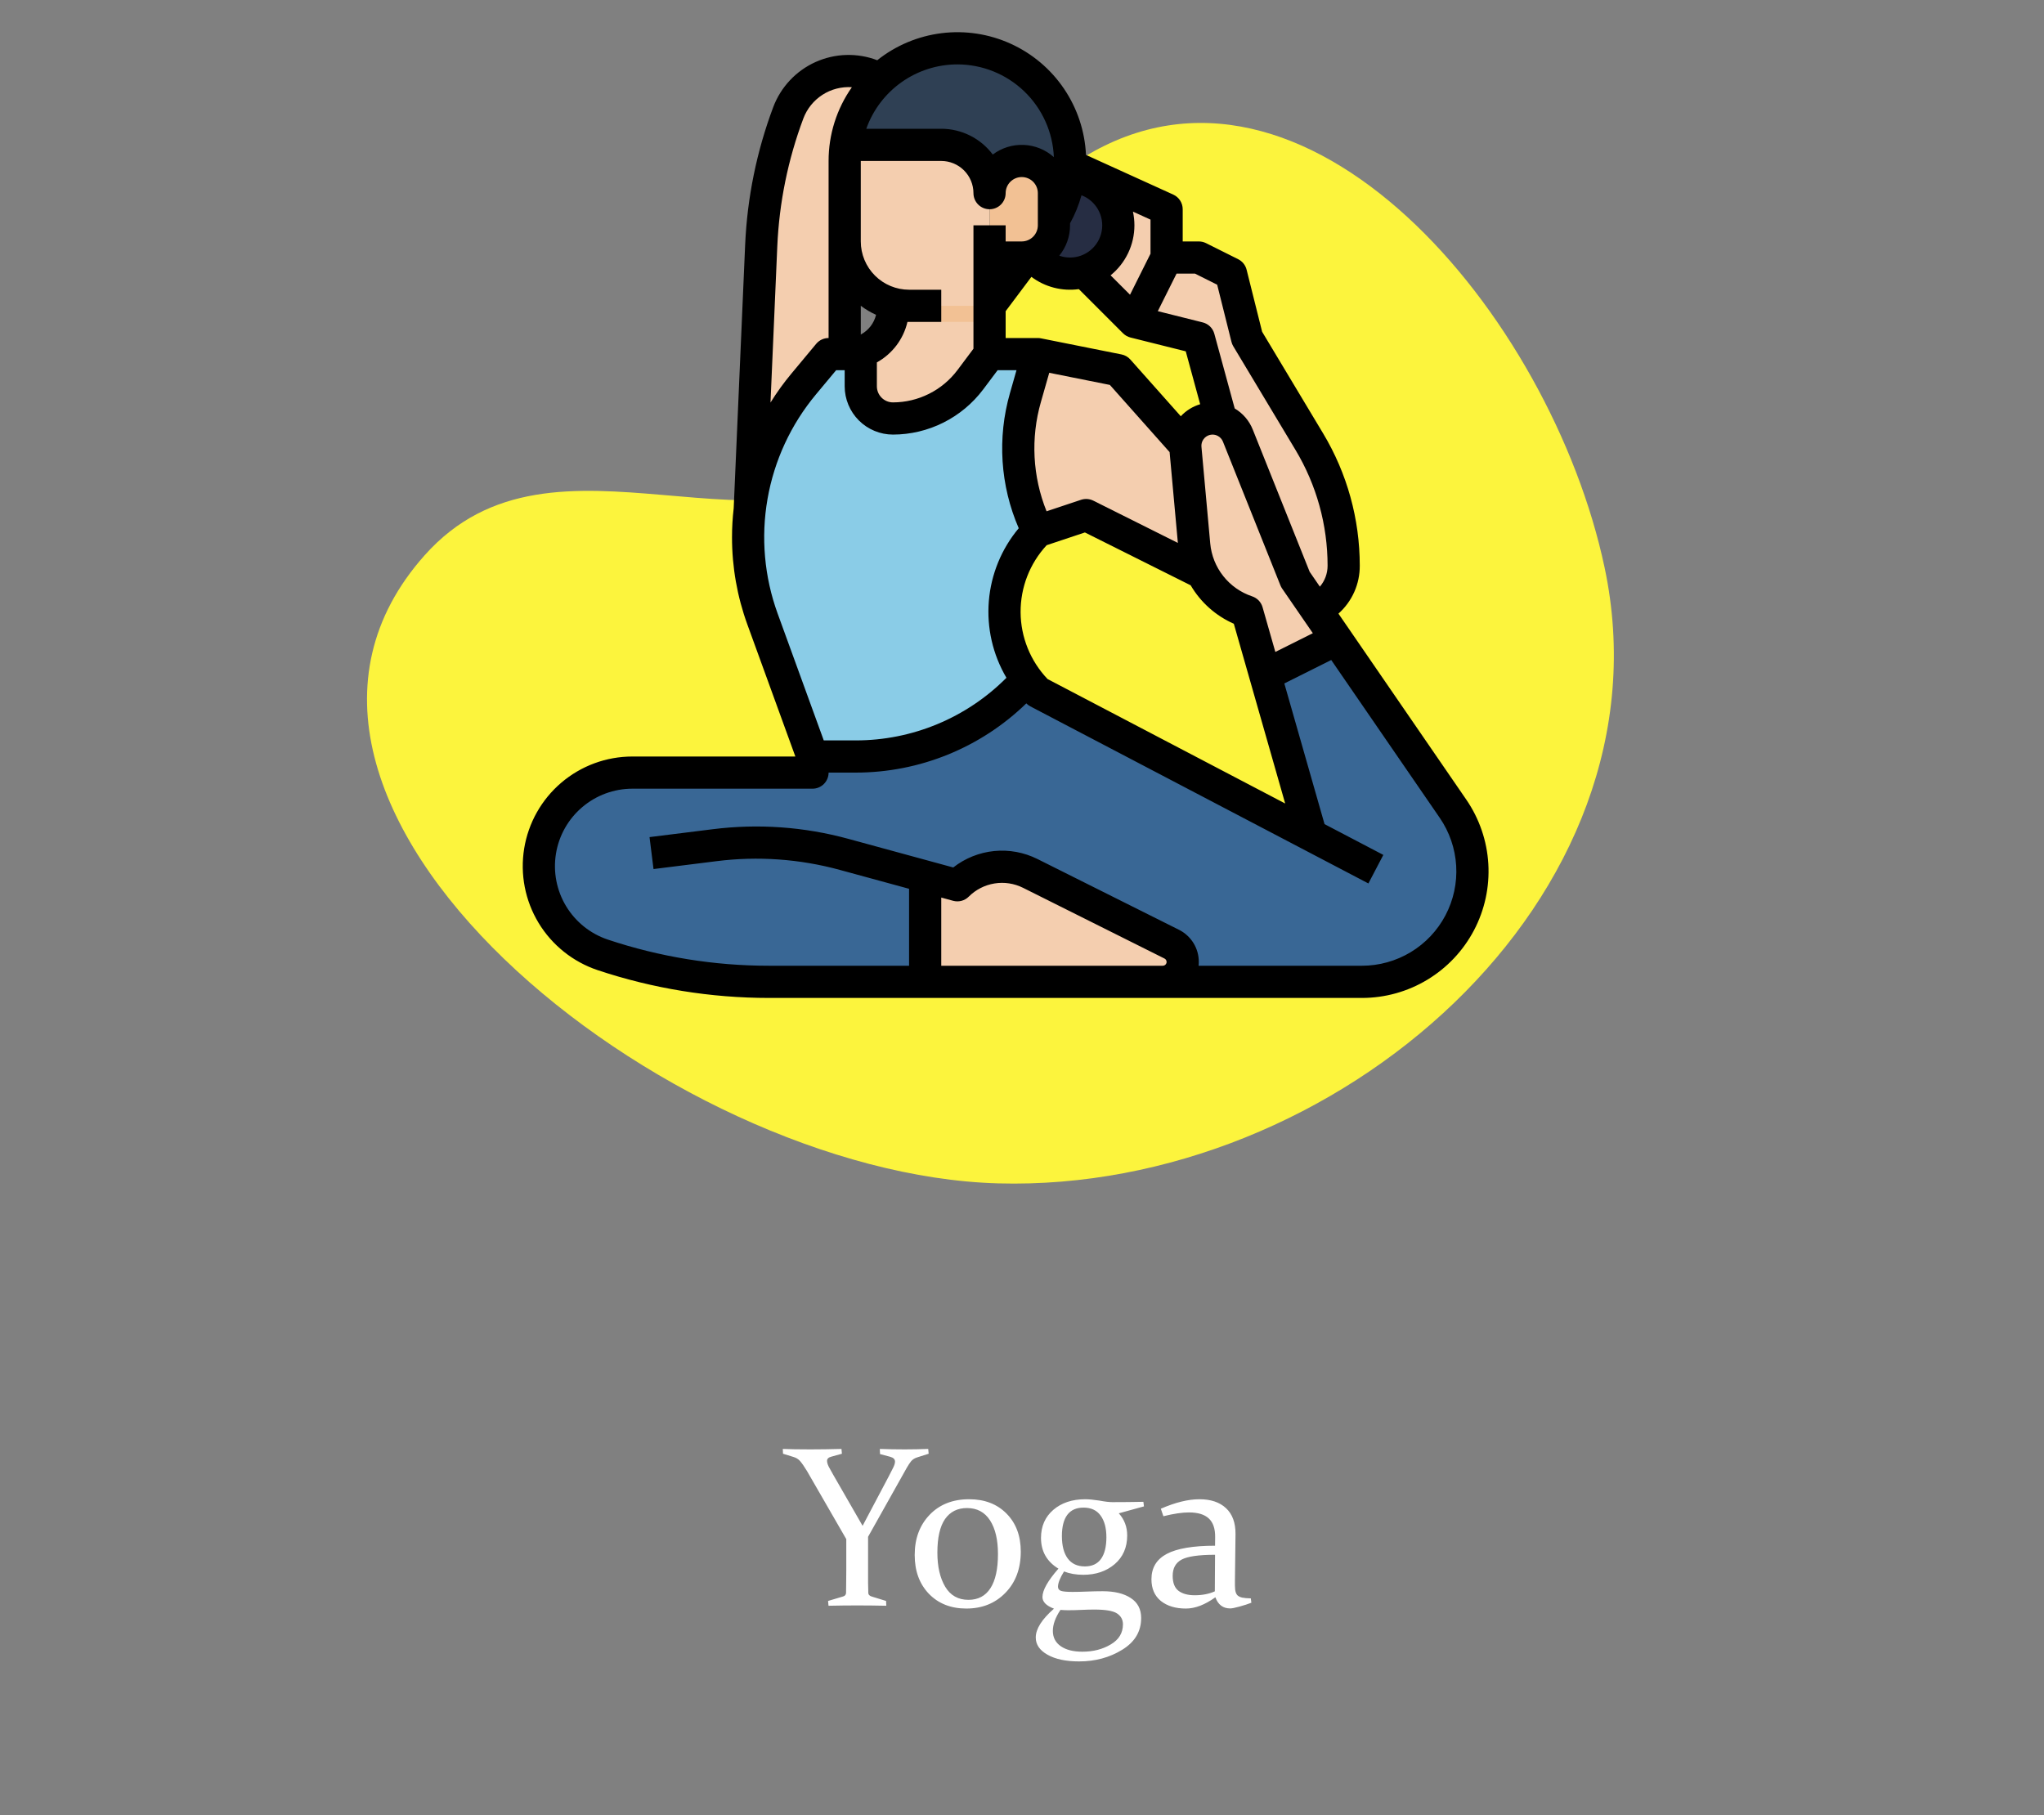 <svg width="125" height="111" viewBox="0 0 125 111" fill="none" xmlns="http://www.w3.org/2000/svg">
<rect x="0" y="0" width="125" height="111" fill="#808080" stroke="none"/>
<path d="M55.943 27.394C46.903 35.263 33.936 25.011 25.966 33.962C12.461 49.13 40.746 71.814 61.047 72.372C81.678 72.938 102.41 54.912 98.129 34.713C94.846 19.221 79.812 1.359 66.297 9.6C59.433 13.785 62.007 22.117 55.943 27.394Z" fill="#FCF43D"/>
<path d="M52.752 93.315L54.331 90.328C54.445 90.109 54.541 89.922 54.618 89.768C54.696 89.613 54.734 89.485 54.734 89.385C54.734 89.243 54.634 89.145 54.434 89.091L53.818 88.927L53.805 88.612C54.297 88.63 54.8 88.64 55.315 88.64C55.812 88.64 56.295 88.63 56.765 88.612L56.792 88.906L56.102 89.125C55.938 89.175 55.81 89.255 55.719 89.364C55.632 89.474 55.543 89.608 55.452 89.768L53.087 93.985V96.064C53.087 96.337 53.087 96.585 53.087 96.809C53.092 97.032 53.096 97.235 53.101 97.417C53.105 97.531 53.185 97.608 53.34 97.649L54.188 97.909L54.201 98.203C53.563 98.189 52.975 98.183 52.438 98.183C51.886 98.183 51.296 98.189 50.667 98.203L50.64 97.909L51.556 97.636C51.67 97.604 51.731 97.533 51.74 97.424C51.745 97.242 51.747 97.039 51.747 96.815C51.752 96.588 51.754 96.337 51.754 96.064V94.129L49.348 89.959C49.179 89.681 49.04 89.481 48.931 89.357C48.826 89.234 48.685 89.148 48.507 89.098L47.885 88.906L47.871 88.612C48.286 88.63 48.846 88.64 49.553 88.64C50.168 88.64 50.804 88.63 51.46 88.612L51.487 88.906L50.845 89.084C50.749 89.107 50.681 89.141 50.64 89.186C50.599 89.228 50.578 89.28 50.578 89.344C50.578 89.439 50.612 89.558 50.681 89.699C50.754 89.836 50.842 89.995 50.947 90.178L52.752 93.315ZM57.325 94.956C57.325 95.808 57.485 96.503 57.804 97.041C58.123 97.574 58.597 97.841 59.226 97.841C59.813 97.841 60.26 97.606 60.565 97.137C60.875 96.663 61.03 95.963 61.03 95.038C61.03 94.168 60.868 93.482 60.545 92.981C60.221 92.479 59.752 92.228 59.137 92.228C58.553 92.228 58.105 92.454 57.79 92.905C57.48 93.356 57.325 94.04 57.325 94.956ZM62.425 94.894C62.425 95.934 62.11 96.774 61.481 97.417C60.857 98.055 60.062 98.374 59.096 98.374C58.152 98.374 57.389 98.073 56.806 97.472C56.227 96.866 55.938 96.075 55.938 95.1C55.938 94.097 56.241 93.279 56.847 92.645C57.457 92.007 58.264 91.689 59.267 91.689C60.215 91.689 60.978 91.982 61.557 92.57C62.135 93.154 62.425 93.928 62.425 94.894ZM64.94 93.938C64.94 94.53 65.059 94.988 65.296 95.311C65.537 95.635 65.886 95.797 66.342 95.797C66.779 95.797 67.107 95.647 67.326 95.346C67.549 95.04 67.661 94.596 67.661 94.013C67.661 93.452 67.543 93.01 67.306 92.686C67.073 92.363 66.725 92.201 66.26 92.201C65.822 92.201 65.492 92.349 65.269 92.645C65.05 92.942 64.94 93.372 64.94 93.938ZM64.852 98.456C64.542 98.921 64.387 99.349 64.387 99.741C64.387 100.142 64.549 100.454 64.872 100.678C65.196 100.901 65.635 101.013 66.191 101.013C66.852 101.013 67.431 100.865 67.928 100.568C68.424 100.277 68.673 99.867 68.673 99.338C68.673 99.051 68.55 98.828 68.304 98.668C68.062 98.513 67.604 98.436 66.93 98.436C66.688 98.436 66.424 98.442 66.137 98.456C65.854 98.47 65.581 98.477 65.316 98.477C65.171 98.477 65.016 98.47 64.852 98.456ZM68.42 92.55C68.762 92.928 68.933 93.379 68.933 93.903C68.933 94.637 68.677 95.223 68.167 95.66C67.657 96.093 67.016 96.31 66.246 96.31C65.809 96.31 65.417 96.241 65.07 96.105C64.824 96.501 64.701 96.813 64.701 97.041C64.701 97.164 64.763 97.248 64.886 97.294C65.013 97.335 65.246 97.356 65.583 97.356C65.838 97.356 66.137 97.349 66.478 97.335C66.82 97.321 67.139 97.314 67.436 97.314C68.16 97.314 68.732 97.454 69.151 97.731C69.575 98.005 69.787 98.413 69.787 98.955C69.787 99.775 69.4 100.423 68.625 100.896C67.855 101.37 66.978 101.607 65.993 101.607C65.186 101.607 64.542 101.471 64.059 101.197C63.58 100.928 63.341 100.577 63.341 100.145C63.341 99.62 63.712 99.033 64.455 98.381C63.986 98.203 63.751 97.966 63.751 97.67C63.751 97.255 64.077 96.676 64.728 95.934C64.018 95.501 63.662 94.874 63.662 94.054C63.662 93.343 63.913 92.771 64.414 92.338C64.92 91.905 65.572 91.689 66.369 91.689C66.579 91.689 66.864 91.716 67.224 91.77C67.565 91.834 67.832 91.866 68.023 91.866C68.712 91.866 69.345 91.859 69.924 91.846L69.958 92.126L68.42 92.55ZM74.306 95.086C73.308 95.086 72.626 95.184 72.262 95.38C71.897 95.576 71.715 95.906 71.715 96.371C71.715 96.804 71.836 97.112 72.077 97.294C72.319 97.472 72.647 97.561 73.061 97.561C73.531 97.561 73.941 97.481 74.292 97.321L74.306 95.086ZM70.99 92.269C71.879 91.882 72.665 91.689 73.349 91.689C74.046 91.689 74.588 91.871 74.976 92.235C75.368 92.6 75.561 93.126 75.557 93.814L75.522 96.658C75.518 96.891 75.522 97.078 75.536 97.219C75.554 97.36 75.595 97.469 75.659 97.547C75.728 97.62 75.828 97.672 75.96 97.704C76.092 97.731 76.27 97.747 76.493 97.752L76.527 98.019C76.331 98.096 76.092 98.174 75.81 98.251C75.527 98.329 75.336 98.367 75.235 98.367C74.793 98.367 74.49 98.139 74.326 97.684C73.688 98.144 73.087 98.374 72.522 98.374C71.888 98.374 71.378 98.219 70.99 97.909C70.607 97.595 70.416 97.153 70.416 96.583C70.416 95.881 70.728 95.364 71.353 95.031C71.981 94.699 72.966 94.532 74.306 94.532L74.312 93.999C74.317 93.489 74.187 93.11 73.923 92.864C73.659 92.618 73.253 92.495 72.706 92.495C72.291 92.495 71.772 92.573 71.147 92.728L70.99 92.269Z" fill="white"/>
<path d="M63.469 14.766L60.516 18.703L57.562 14.766H63.469Z" fill="#2F4054"/>
<path d="M49.688 47.25V46.266L46.631 37.86C45.756 35.455 45.528 32.863 45.968 30.342C46.408 27.821 47.503 25.459 49.141 23.493L50.672 21.656H51.779C52.401 21.656 53.005 21.452 53.498 21.074C53.992 20.697 54.347 20.167 54.51 19.567C54.576 19.326 54.61 19.076 54.609 18.826V14.12L60.516 14.411V21.656H63.469L62.71 24.314C61.932 27.037 62.203 29.952 63.469 32.484C62.822 33.131 62.31 33.898 61.96 34.742C61.61 35.587 61.43 36.492 61.43 37.406C61.43 38.32 61.61 39.225 61.96 40.07C62.31 40.914 62.822 41.682 63.469 42.328L69.948 45.722L49.688 47.25Z" fill="#F4CEAF"/>
<path d="M90.047 53.287C90.047 54.175 89.872 55.054 89.532 55.874C89.193 56.694 88.695 57.439 88.067 58.067C87.439 58.695 86.694 59.193 85.874 59.532C85.054 59.872 84.174 60.047 83.287 60.047H47.029C43.574 60.047 40.142 59.49 36.865 58.398C35.576 57.968 34.483 57.094 33.78 55.932C33.077 54.77 32.81 53.395 33.028 52.055C33.245 50.714 33.933 49.494 34.967 48.614C36.002 47.734 37.315 47.25 38.674 47.25H49.688V46.266H52.337C54.315 46.266 56.27 45.846 58.074 45.034C59.878 44.222 61.489 43.036 62.801 41.555C63.004 41.829 63.228 42.087 63.469 42.328L80.171 51.077L79.424 48.465L77.373 41.282L81.736 39.101L88.857 49.457C89.632 50.584 90.047 51.919 90.047 53.287Z" fill="#396795"/>
<path d="M82.172 34.597C82.174 34.99 82.097 35.38 81.945 35.743C81.792 36.105 81.568 36.434 81.286 36.707C80.733 37.247 79.991 37.551 79.218 37.554C78.759 37.553 78.307 37.445 77.898 37.238L72.228 34.403L66.422 31.5L63.469 32.484L58.547 27.562L63.469 21.656L68.391 22.641L71.671 26.332L76.266 31.5L74.389 24.62L73.312 20.672L69.375 19.688L71.344 15.75H73.312L75.281 16.734L76.266 20.672L80.073 27.016C81.446 29.306 82.172 31.927 82.172 34.597Z" fill="#F4CEAF"/>
<path d="M71.344 12.797V15.75L69.375 19.688L66.422 16.734L61.5 13.453L59.039 11.812L51.656 13.781V22.641L45.75 33.469L46.552 15.02C46.673 12.243 47.231 9.502 48.207 6.899C48.544 5.998 49.199 5.252 50.049 4.801C50.899 4.35 51.884 4.226 52.819 4.453C53.061 4.512 53.297 4.594 53.524 4.697L61.5 8.322L71.344 12.797Z" fill="#F4CEAF"/>
<path d="M63.469 32.484C62.288 33.665 61.571 35.231 61.449 36.896C61.326 38.561 61.806 40.214 62.801 41.555C61.489 43.036 59.878 44.222 58.074 45.034C56.27 45.846 54.315 46.266 52.337 46.266H49.688L46.631 37.86C45.756 35.455 45.528 32.863 45.968 30.342C46.408 27.821 47.503 25.459 49.141 23.493L50.672 21.656H51.779C52.072 21.657 52.362 21.611 52.641 21.522V23.625C52.64 23.884 52.691 24.14 52.79 24.379C52.889 24.618 53.034 24.835 53.217 25.018C53.399 25.201 53.617 25.346 53.856 25.445C54.095 25.543 54.351 25.594 54.609 25.594C55.526 25.594 56.431 25.38 57.251 24.97C58.071 24.56 58.784 23.965 59.334 23.231L60.516 21.656H63.469L62.71 24.314C61.932 27.037 62.203 29.952 63.469 32.484Z" fill="#8ACCE7"/>
<path d="M65.438 16.734C67.069 16.734 68.391 15.412 68.391 13.781C68.391 12.15 67.069 10.828 65.438 10.828C63.806 10.828 62.484 12.15 62.484 13.781C62.484 15.412 63.806 16.734 65.438 16.734Z" fill="#262D43"/>
<path d="M65.438 9.844C65.438 11.207 65.033 12.539 64.276 13.672C63.519 14.806 62.443 15.689 61.184 16.21C59.925 16.732 58.539 16.868 57.202 16.603C55.865 16.337 54.638 15.68 53.674 14.717C52.71 13.753 52.054 12.525 51.788 11.188C51.522 9.852 51.659 8.466 52.18 7.207C52.702 5.948 53.585 4.872 54.718 4.114C55.852 3.357 57.184 2.953 58.547 2.953C60.374 2.954 62.126 3.68 63.419 4.972C64.711 6.264 65.437 8.016 65.438 9.844Z" fill="#2F4054"/>
<path d="M81.736 39.101L77.373 41.282L76.266 37.406C75.388 37.114 74.614 36.572 74.04 35.846C73.465 35.121 73.115 34.244 73.031 33.322L72.493 27.411C72.457 27.013 72.566 26.615 72.799 26.29C73.033 25.965 73.375 25.734 73.764 25.641C74.153 25.547 74.563 25.597 74.919 25.781C75.274 25.964 75.552 26.27 75.701 26.641L79.219 35.438L81.736 39.101Z" fill="#F4CEAF"/>
<path d="M72.328 58.83C72.328 59.153 72.199 59.462 71.971 59.69C71.743 59.918 71.434 60.047 71.111 60.047H56.578V53.604L58.547 54.141C59.12 53.567 59.859 53.188 60.66 53.058C61.46 52.928 62.281 53.054 63.006 53.417L71.655 57.742C71.857 57.843 72.027 57.998 72.146 58.19C72.265 58.383 72.328 58.604 72.328 58.83Z" fill="#F4CEAF"/>
<path d="M60.516 14.411V19.688H55.594C55.229 19.688 54.865 19.647 54.51 19.567C54.576 19.326 54.61 19.076 54.609 18.826V14.12L60.516 14.411Z" fill="#F2C194"/>
<path d="M60.516 11.812V18.703H55.594C54.55 18.703 53.548 18.288 52.81 17.55C52.071 16.811 51.656 15.81 51.656 14.766V9.844C51.656 9.514 51.679 9.185 51.726 8.859H57.562C58.346 8.86 59.097 9.171 59.651 9.725C60.204 10.278 60.515 11.029 60.516 11.812Z" fill="#F4CEAF"/>
<path d="M60.516 11.812C60.516 11.29 60.723 10.79 61.092 10.42C61.462 10.051 61.962 9.844 62.484 9.844C63.007 9.844 63.507 10.051 63.877 10.42C64.246 10.79 64.453 11.29 64.453 11.812V13.781C64.453 14.303 64.246 14.804 63.877 15.173C63.507 15.543 63.007 15.75 62.484 15.75H60.516V11.812Z" fill="#F2C194"/>
<path d="M65.378 11.223C65.374 11.201 65.37 11.18 65.364 11.159L65.377 11.165L65.378 11.223Z" fill="black"/>
<path d="M89.669 48.9L81.852 37.528C82.265 37.16 82.595 36.708 82.82 36.203C83.045 35.698 83.159 35.15 83.156 34.597C83.157 31.748 82.383 28.952 80.917 26.509L77.185 20.29L76.236 16.496C76.202 16.358 76.138 16.229 76.049 16.118C75.96 16.007 75.849 15.917 75.722 15.853L73.753 14.869C73.616 14.801 73.465 14.766 73.312 14.766H72.328V12.797C72.328 12.608 72.274 12.423 72.171 12.264C72.069 12.105 71.923 11.979 71.751 11.901L66.413 9.475C66.346 8.026 65.88 6.624 65.067 5.424C64.253 4.223 63.124 3.271 61.803 2.672C60.483 2.073 59.023 1.85 57.584 2.029C56.145 2.207 54.783 2.779 53.648 3.683C53.042 3.452 52.397 3.343 51.748 3.362C51.1 3.381 50.462 3.529 49.87 3.795C49.279 4.062 48.746 4.443 48.303 4.917C47.859 5.39 47.514 5.946 47.286 6.553C46.273 9.253 45.694 12.096 45.569 14.977L44.869 31.077V31.082C44.8 31.672 44.766 32.266 44.766 32.86C44.765 34.68 45.083 36.486 45.706 38.196L48.64 46.266H38.674C37.081 46.266 35.541 46.832 34.329 47.864C33.116 48.896 32.31 50.325 32.055 51.897C31.8 53.468 32.113 55.08 32.937 56.442C33.761 57.804 35.043 58.828 36.553 59.332C39.931 60.458 43.468 61.032 47.029 61.031H83.287C84.698 61.031 86.082 60.646 87.29 59.916C88.498 59.187 89.484 58.141 90.141 56.893C90.798 55.644 91.101 54.239 91.018 52.831C90.935 51.422 90.468 50.063 89.669 48.9ZM71.952 16.734H73.08L74.436 17.412L75.311 20.911C75.334 21.005 75.371 21.096 75.422 21.179L79.229 27.522C80.511 29.659 81.189 32.105 81.188 34.597C81.189 35.067 81.022 35.522 80.716 35.878L80.092 34.97L76.614 26.275C76.399 25.733 76.01 25.277 75.508 24.98L74.262 20.413C74.217 20.245 74.127 20.091 74.002 19.968C73.876 19.846 73.721 19.759 73.551 19.717L70.805 19.03L71.952 16.734ZM61.5 19.032L63.075 16.931C63.906 17.554 64.948 17.824 65.976 17.682L68.679 20.384H68.68C68.806 20.509 68.964 20.599 69.136 20.642L72.514 21.486L73.396 24.721C72.942 24.856 72.533 25.11 72.211 25.457L69.126 21.987C68.985 21.827 68.794 21.717 68.584 21.676L63.696 20.699L63.662 20.692C63.598 20.678 63.534 20.672 63.469 20.672H61.5V19.032ZM72.032 33.203L66.862 30.619C66.629 30.503 66.358 30.484 66.111 30.566L64.002 31.269C63.145 29.141 63.023 26.789 63.656 24.585L64.166 22.799L67.874 23.541L71.527 27.65V27.651L72.032 33.203ZM64.01 33.342L66.347 32.563L72.817 35.797V35.798C73.427 36.839 74.35 37.66 75.454 38.147L78.595 49.14L64.063 41.528C63.014 40.427 62.424 38.967 62.414 37.446C62.405 35.925 62.975 34.457 64.01 33.342ZM77.212 37.136C77.168 36.982 77.087 36.841 76.977 36.725C76.866 36.61 76.729 36.523 76.577 36.472C75.88 36.24 75.267 35.81 74.811 35.235C74.355 34.66 74.078 33.964 74.011 33.233L73.474 27.323C73.459 27.159 73.503 26.996 73.599 26.863C73.694 26.73 73.834 26.635 73.993 26.597C74.153 26.559 74.321 26.579 74.466 26.654C74.612 26.729 74.726 26.854 74.787 27.006L78.305 35.803C78.332 35.871 78.366 35.935 78.408 35.995L80.286 38.725L77.993 39.871L77.212 37.136ZM69.375 13.781C69.375 13.499 69.345 13.218 69.285 12.942L70.359 13.431V15.516L69.106 18.025L67.918 16.838C68.373 16.469 68.74 16.003 68.992 15.474C69.244 14.945 69.375 14.367 69.375 13.781ZM65.377 11.165L65.379 11.223C65.374 11.201 65.37 11.18 65.364 11.159L65.377 11.165ZM65.438 13.781V13.658C65.738 13.116 65.973 12.54 66.138 11.942C66.568 12.105 66.927 12.415 67.153 12.816C67.379 13.217 67.457 13.685 67.374 14.137C67.291 14.59 67.051 15 66.698 15.294C66.344 15.589 65.898 15.75 65.438 15.75C65.213 15.751 64.99 15.712 64.779 15.637C65.206 15.113 65.439 14.457 65.438 13.781ZM58.547 3.938C60.072 3.939 61.538 4.53 62.638 5.587C63.737 6.644 64.386 8.085 64.448 9.609C63.94 9.155 63.29 8.891 62.608 8.862C61.927 8.833 61.257 9.042 60.712 9.451C60.346 8.962 59.87 8.565 59.324 8.291C58.777 8.018 58.174 7.875 57.562 7.875H52.978C53.386 6.724 54.141 5.728 55.138 5.023C56.135 4.318 57.326 3.939 58.547 3.938ZM52.641 9.844H57.562C58.084 9.844 58.585 10.052 58.954 10.421C59.323 10.79 59.531 11.291 59.531 11.812C59.531 12.074 59.635 12.324 59.82 12.509C60.004 12.693 60.255 12.797 60.516 12.797C60.777 12.797 61.027 12.693 61.212 12.509C61.396 12.324 61.5 12.074 61.5 11.812C61.5 11.551 61.604 11.301 61.788 11.116C61.973 10.932 62.223 10.828 62.484 10.828C62.745 10.828 62.996 10.932 63.181 11.116C63.365 11.301 63.469 11.551 63.469 11.812V13.781C63.468 14.042 63.365 14.292 63.18 14.477C62.995 14.662 62.745 14.765 62.484 14.766H61.5V13.781H59.531V21.328L58.547 22.641C58.087 23.251 57.492 23.746 56.809 24.087C56.126 24.429 55.373 24.608 54.609 24.609C54.348 24.609 54.098 24.505 53.914 24.321C53.729 24.136 53.625 23.886 53.625 23.625V22.163C54.093 21.904 54.501 21.549 54.823 21.123C55.145 20.696 55.374 20.207 55.495 19.686C55.529 19.688 55.56 19.688 55.594 19.688H57.562V17.719H55.594C54.811 17.718 54.06 17.406 53.507 16.853C52.953 16.299 52.642 15.549 52.641 14.766V9.844ZM52.641 18.701C52.931 18.919 53.244 19.105 53.575 19.254C53.513 19.51 53.398 19.749 53.237 19.957C53.076 20.164 52.873 20.335 52.641 20.458V18.701ZM47.535 15.063C47.652 12.39 48.189 9.751 49.129 7.245C49.353 6.65 49.762 6.143 50.297 5.798C50.831 5.454 51.462 5.291 52.097 5.333C51.168 6.653 50.67 8.229 50.672 9.844V20.672C50.528 20.672 50.385 20.703 50.254 20.765C50.123 20.826 50.008 20.915 49.915 21.026L48.386 22.863C47.923 23.419 47.5 24.005 47.12 24.619L47.535 15.063ZM47.556 37.523C46.74 35.28 46.527 32.862 46.938 30.511C47.349 28.159 48.37 25.957 49.898 24.123L51.133 22.641H51.656V23.625C51.657 24.408 51.969 25.158 52.522 25.712C53.076 26.266 53.827 26.577 54.609 26.578C55.679 26.576 56.733 26.326 57.689 25.847C58.646 25.369 59.478 24.676 60.122 23.822L61.008 22.641H62.163L61.763 24.043C60.98 26.776 61.169 29.696 62.3 32.305C61.245 33.565 60.607 35.121 60.472 36.758C60.338 38.396 60.713 40.035 61.548 41.451C60.341 42.665 58.905 43.628 57.325 44.285C55.744 44.943 54.049 45.281 52.337 45.281H50.377L47.556 37.523ZM71.111 59.062H57.562V54.892L58.288 55.09C58.456 55.136 58.632 55.136 58.8 55.092C58.968 55.047 59.12 54.96 59.243 54.837C59.67 54.409 60.221 54.127 60.817 54.03C61.413 53.933 62.025 54.026 62.566 54.297L71.216 58.622C71.263 58.645 71.3 58.684 71.322 58.732C71.344 58.779 71.35 58.833 71.338 58.883C71.325 58.934 71.296 58.98 71.255 59.012C71.214 59.045 71.163 59.062 71.111 59.062ZM83.287 59.062H73.3C73.309 58.985 73.313 58.908 73.312 58.83C73.314 58.421 73.201 58.02 72.986 57.672C72.77 57.324 72.462 57.043 72.096 56.861L63.447 52.536C62.627 52.126 61.708 51.956 60.796 52.047C59.884 52.139 59.017 52.487 58.295 53.052L51.882 51.302C49.18 50.563 46.36 50.363 43.582 50.713L39.722 51.195L39.966 53.149L43.827 52.666C46.35 52.349 48.911 52.531 51.363 53.202L55.594 54.356V59.062H47.029C43.68 59.064 40.353 58.524 37.176 57.464C36.109 57.108 35.204 56.385 34.621 55.422C34.039 54.46 33.819 53.322 33.999 52.212C34.179 51.102 34.748 50.092 35.605 49.364C36.461 48.635 37.549 48.234 38.674 48.234H49.688C49.817 48.234 49.945 48.209 50.064 48.16C50.184 48.11 50.292 48.038 50.384 47.946C50.475 47.855 50.548 47.746 50.597 47.627C50.647 47.507 50.672 47.379 50.672 47.25H52.337C56.231 47.249 59.971 45.73 62.764 43.016L62.772 43.025C62.843 43.095 62.924 43.154 63.012 43.2L83.684 54.029L84.597 52.284L81.002 50.401L78.543 41.798L81.411 40.364L88.046 50.015C88.642 50.882 88.99 51.896 89.052 52.946C89.115 53.997 88.888 55.044 88.398 55.976C87.909 56.907 87.173 57.687 86.272 58.231C85.371 58.775 84.339 59.062 83.287 59.062Z" fill="black"/>
</svg>
